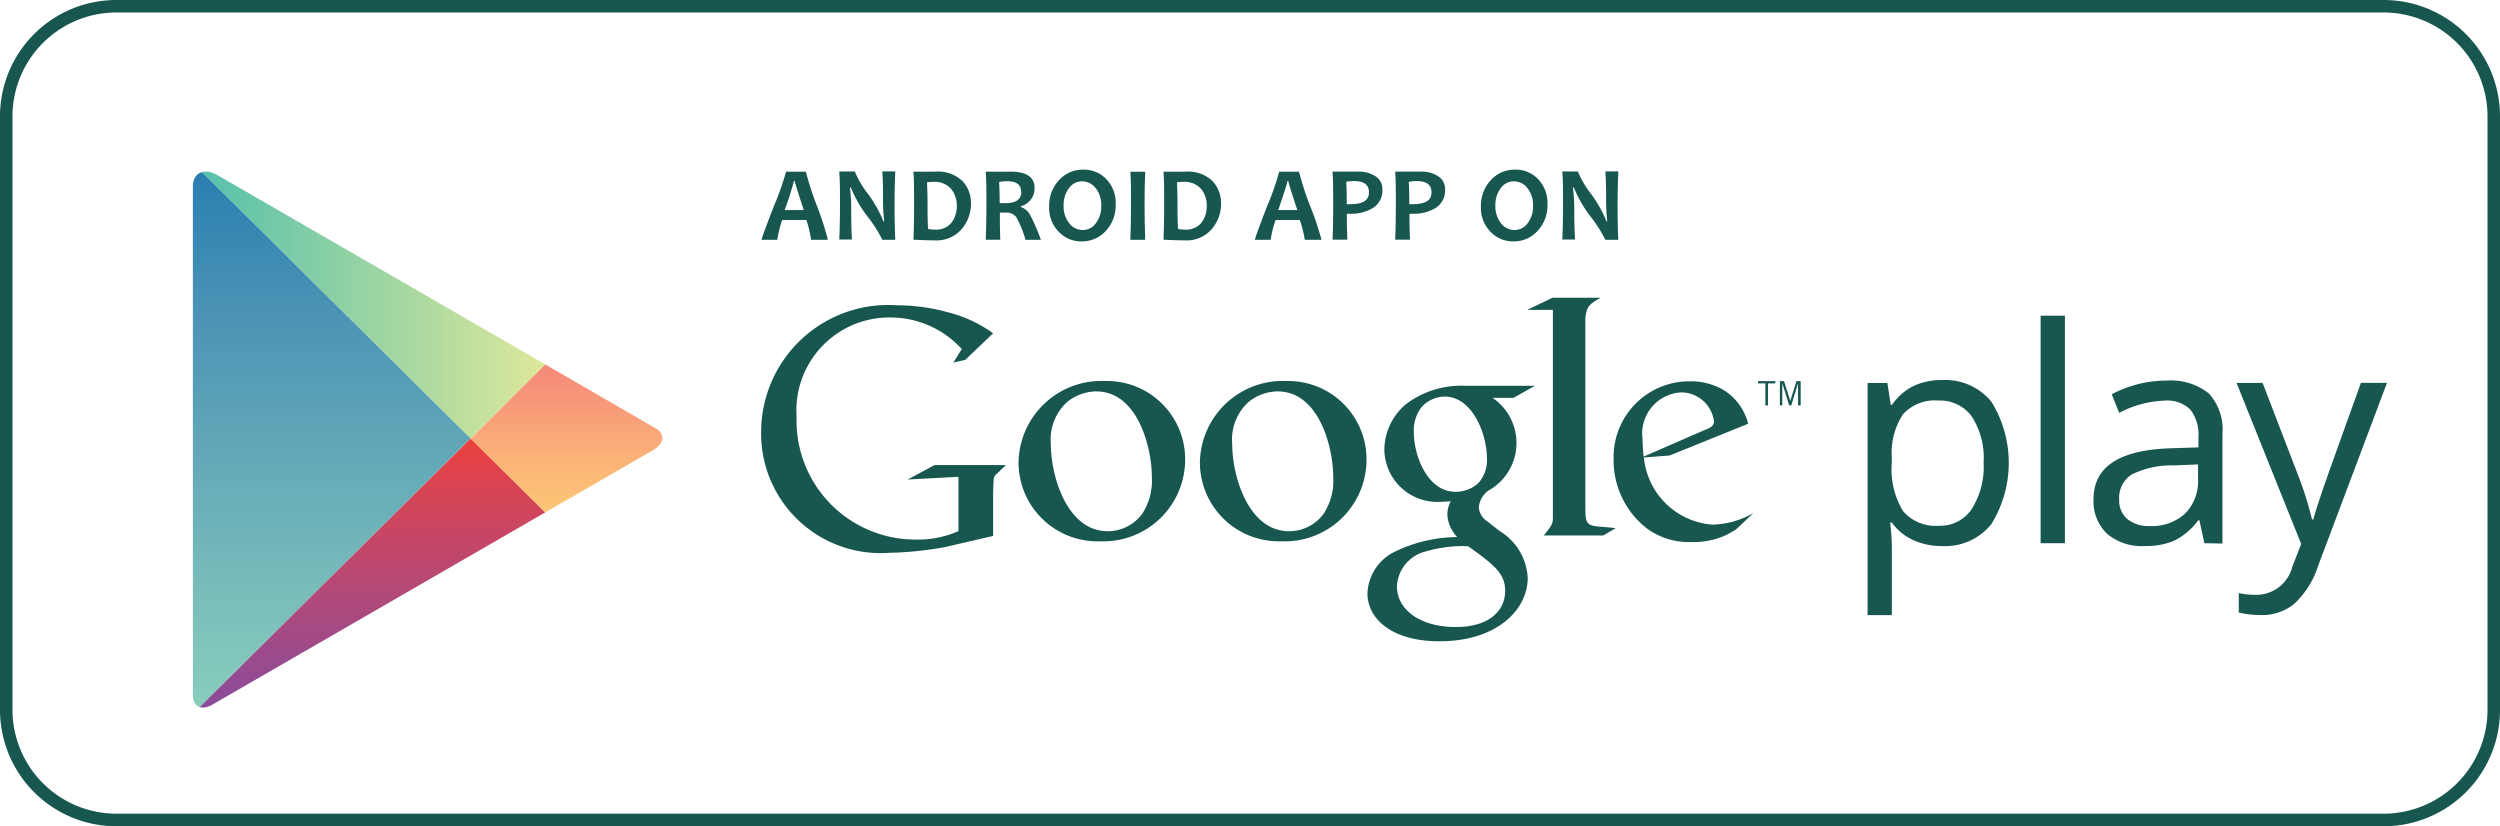 <svg xmlns="http://www.w3.org/2000/svg" xmlns:xlink="http://www.w3.org/1999/xlink" width="50.477" height="16.683" viewBox="0 0 50.477 16.683"><defs><clipPath id="a"><path d="M24.747,19.829l-2.264-1.308S18.357,16.138,18.114,16s-.484-.055-.484.236V26.512c0,.219.172.314.384.192l4.468-2.58,2.264-1.308,2.178-1.257c.256-.148.232-.349.015-.466S24.747,19.829,24.747,19.829Z" transform="translate(-17.63 -15.933)"/></clipPath><linearGradient id="b" x1="0.5" x2="0.5" y2="1" gradientUnits="objectBoundingBox"><stop offset="0" stop-color="#287db0"/><stop offset="0.269" stop-color="#4a93b5"/><stop offset="0.762" stop-color="#78bbba"/><stop offset="1" stop-color="#8acebc"/></linearGradient><linearGradient id="d" y1="0.5" x2="1" y2="0.5" gradientUnits="objectBoundingBox"><stop offset="0" stop-color="#53c0ac"/><stop offset="1" stop-color="#dee89a"/></linearGradient><linearGradient id="f" x1="0.5" x2="0.5" y2="1" gradientUnits="objectBoundingBox"><stop offset="0" stop-color="#eb413d"/><stop offset="0.17" stop-color="#d94453"/><stop offset="0.577" stop-color="#b0497a"/><stop offset="0.862" stop-color="#944b92"/><stop offset="1" stop-color="#894c9e"/></linearGradient><linearGradient id="h" x1="0.5" x2="0.5" y2="1" gradientUnits="objectBoundingBox"><stop offset="0" stop-color="#f58879"/><stop offset="0.11" stop-color="#f68f79"/><stop offset="0.71" stop-color="#fbb777"/><stop offset="1" stop-color="#fec774"/></linearGradient></defs><g transform="translate(0 0)"><path d="M48.131,16.943H2.346A2.35,2.35,0,0,1,0,14.595V2.606A2.349,2.349,0,0,1,2.346.26H48.131a2.349,2.349,0,0,1,2.346,2.346V14.595A2.349,2.349,0,0,1,48.131,16.943ZM2.346.512A2.1,2.1,0,0,0,.252,2.606V14.595a2.1,2.1,0,0,0,2.094,2.094H48.131a2.1,2.1,0,0,0,2.094-2.094V2.606A2.1,2.1,0,0,0,48.131.512H2.346Z" transform="translate(0 -0.26)" fill="#175750"/><g transform="translate(3.894 3.462)"><g clip-path="url(#a)"><path d="M17.63,15.15V26.275l5.61-5.562Z" transform="translate(-17.63 -15.323)" fill="url(#b)"/></g><g clip-path="url(#a)"><path d="M24.747,19.078l-2.264-1.308-4.853-2.8v.04l5.61,5.564Z" transform="translate(-17.63 -15.183)" fill="url(#d)"/></g><g clip-path="url(#a)"><path d="M17.63,45.9v.042l4.853-2.8,2.264-1.308L23.24,40.34Z" transform="translate(-17.63 -34.949)" fill="url(#f)"/></g><g clip-path="url(#a)"><path d="M44.536,33.57l-1.506,1.5,1.506,1.493,2.589-1.493Z" transform="translate(-37.42 -29.674)" fill="url(#h)"/></g></g><g transform="translate(37.708 6.374)"><path d="M172.226,38.353a1.408,1.408,0,0,1-.576-.117,1.09,1.09,0,0,1-.44-.358h-.035a4.232,4.232,0,0,1,.035.537v1.332h-.49V35.06h.4l.068.442h.024a1.16,1.16,0,0,1,.44-.384,1.331,1.331,0,0,1,.576-.117,1.2,1.2,0,0,1,.994.44,2.348,2.348,0,0,1-.007,2.474A1.2,1.2,0,0,1,172.226,38.353Zm-.071-2.938a.868.868,0,0,0-.718.274,1.416,1.416,0,0,0-.228.875v.108a1.616,1.616,0,0,0,.228.976.864.864,0,0,0,.729.294.758.758,0,0,0,.658-.34,1.606,1.606,0,0,0,.239-.937,1.539,1.539,0,0,0-.239-.928A.786.786,0,0,0,172.156,35.415Z" transform="translate(-170.72 -33.701)" fill="#175750"/><path d="M187.03,33.714h-.49V29.12h.49Z" transform="translate(-183.046 -29.12)" fill="#175750"/><path d="M193.625,38.319l-.1-.462H193.5a1.335,1.335,0,0,1-.484.411,1.454,1.454,0,0,1-.6.108,1.085,1.085,0,0,1-.755-.247.907.907,0,0,1-.274-.7q0-.981,1.568-1.027l.55-.018v-.2a.828.828,0,0,0-.163-.563.672.672,0,0,0-.523-.181,2.125,2.125,0,0,0-.914.247l-.15-.375a2.342,2.342,0,0,1,1.1-.276,1.234,1.234,0,0,1,.857.256,1.076,1.076,0,0,1,.278.824v2.209Zm-1.107-.347a.988.988,0,0,0,.718-.252.928.928,0,0,0,.261-.7v-.292l-.49.02a1.8,1.8,0,0,0-.844.181.549.549,0,0,0-.258.5.5.5,0,0,0,.161.4A.681.681,0,0,0,192.519,37.972Z" transform="translate(-186.825 -33.725)" fill="#175750"/><path d="M204.45,35.27h.526l.709,1.844a7.19,7.19,0,0,1,.289.912H206c.026-.1.08-.272.161-.515s.349-.99.8-2.242h.526L206.1,38.954a1.815,1.815,0,0,1-.484.775,1.027,1.027,0,0,1-.678.228,2,2,0,0,1-.444-.051v-.393a1.666,1.666,0,0,0,.362.035.75.75,0,0,0,.72-.568l.179-.459Z" transform="translate(-197 -33.912)" fill="#175750"/></g><g transform="translate(15.368 6.012)"><path d="M127.527,35.765a1.1,1.1,0,0,1-.088,1.875.477.477,0,0,0-.19.331.374.374,0,0,0,.177.292l.243.19a1.176,1.176,0,0,1,.568.948c0,.636-.616,1.279-1.78,1.279-.981,0-1.456-.466-1.456-.967a.977.977,0,0,1,.521-.826,2.916,2.916,0,0,1,1.292-.311.706.706,0,0,1-.2-.459.593.593,0,0,1,.068-.265c-.075.007-.148.013-.216.013a1.07,1.07,0,0,1-1.124-1.062,1.218,1.218,0,0,1,.433-.908,1.848,1.848,0,0,1,1.213-.373h1.394l-.433.243h-.417Zm-.482,3a1.108,1.108,0,0,0-.155-.007,2.7,2.7,0,0,0-.711.108.762.762,0,0,0-.583.7c0,.479.468.826,1.191.826.649,0,.994-.311.994-.731C127.783,39.317,127.56,39.136,127.045,38.769Zm.2-1.285a.687.687,0,0,0,.168-.495c0-.488-.292-1.246-.853-1.246a.639.639,0,0,0-.475.223.781.781,0,0,0-.148.5c0,.453.265,1.2.846,1.2A.682.682,0,0,0,127.242,37.484Z" transform="translate(-112.759 -33.744)" fill="#175750"/><path d="M111.338,38.326a1.594,1.594,0,0,1-1.648-1.595,1.673,1.673,0,0,1,1.749-1.641,1.581,1.581,0,0,1,1.615,1.595A1.65,1.65,0,0,1,111.338,38.326Zm.844-.546a1.216,1.216,0,0,0,.2-.751c0-.594-.283-1.729-1.122-1.729a.941.941,0,0,0-.607.23,1.026,1.026,0,0,0-.311.824c0,.669.331,1.769,1.149,1.769A.864.864,0,0,0,112.181,37.78Z" transform="translate(-100.831 -33.409)" fill="#175750"/><path d="M94.758,38.326a1.594,1.594,0,0,1-1.648-1.595,1.673,1.673,0,0,1,1.749-1.641,1.579,1.579,0,0,1,1.615,1.595A1.651,1.651,0,0,1,94.758,38.326Zm.844-.546a1.23,1.23,0,0,0,.2-.751c0-.594-.285-1.729-1.122-1.729a.941.941,0,0,0-.607.23,1.026,1.026,0,0,0-.311.824c0,.669.331,1.769,1.149,1.769A.864.864,0,0,0,95.6,37.78Z" transform="translate(-87.913 -33.409)" fill="#175750"/><path d="M74.26,32.828l-.972.225a7.109,7.109,0,0,1-1.12.115A2.414,2.414,0,0,1,69.58,30.71a2.567,2.567,0,0,1,2.745-2.54,3.9,3.9,0,0,1,1.038.144,2.628,2.628,0,0,1,.9.422l-.563.537-.239.053.17-.272a1.945,1.945,0,0,0-1.453-.638,1.876,1.876,0,0,0-1.882,2A2.4,2.4,0,0,0,72.7,32.9a2.032,2.032,0,0,0,.864-.17V31.633l-1.025.055.543-.292h1.44l-.177.17a.159.159,0,0,0-.068.108c-.007.062-.013.258-.013.327v.826Z" transform="translate(-69.58 -28.018)" fill="#175750"/><path d="M141.072,32.1c-.225-.02-.272-.062-.272-.327V27.924c0-.015,0-.029,0-.044.027-.239.095-.278.307-.4h-.972l-.51.245h.519V31.92c0,.135-.027.157-.183.36h1.2l.252-.148C141.3,32.116,141.187,32.11,141.072,32.1Z" transform="translate(-124.158 -27.48)" fill="#175750"/><path d="M149.983,38.1c-.073.04-.148.088-.223.121a1.568,1.568,0,0,1-.656.128,1.436,1.436,0,0,1-.9-.263,1.743,1.743,0,0,1-.687-1.425,1.529,1.529,0,0,1,1.544-1.557,1.3,1.3,0,0,1,.7.19,1.126,1.126,0,0,1,.473.667l-1.586.641-.519.04a1.5,1.5,0,0,0,1.389,1.356,1.742,1.742,0,0,0,.824-.236Zm-.634-2.01c.128-.046.194-.088.194-.181a.669.669,0,0,0-.667-.581.832.832,0,0,0-.775.939c0,.115.013.236.02.358Z" transform="translate(-130.305 -33.417)" fill="#175750"/><g transform="translate(20.128 1.683)"><path d="M160.911,35.146v.446h-.053v-.446h-.148V35.1h.349v.046Z" transform="translate(-160.71 -35.1)" fill="#175750"/><path d="M163.061,35.59v-.448h0l-.137.448h-.042l-.139-.448h0v.448h-.049V35.1h.084l.126.4h0l.124-.4h.086v.49Z" transform="translate(-162.253 -35.1)" fill="#175750"/></g></g><g transform="translate(15.377 3.435)"><path d="M70.958,17.334h-.338a2.407,2.407,0,0,0-.095-.4h-.488a2,2,0,0,0-.1.4H69.62c0-.027.082-.252.247-.676a5.564,5.564,0,0,0,.247-.7h.4a6.054,6.054,0,0,0,.223.689A5.706,5.706,0,0,1,70.958,17.334Zm-.486-.6c-.119-.362-.181-.559-.181-.588h-.018a6,6,0,0,1-.188.588Z" transform="translate(-69.62 -15.927)" fill="#175750"/><path d="M77.851,17.326H77.59a2.646,2.646,0,0,0-.289-.457,2.522,2.522,0,0,1-.347-.6h-.018a3.711,3.711,0,0,1,.026.417c0,.174,0,.384.015.634H76.72c.011-.219.015-.457.015-.718s0-.475-.015-.656h.314a1.956,1.956,0,0,0,.261.446,2.519,2.519,0,0,1,.318.563h.015a3.775,3.775,0,0,1-.024-.422c0-.19,0-.387-.015-.588h.263c-.009.174-.015.393-.015.656S77.842,17.112,77.851,17.326Z" transform="translate(-75.152 -15.919)" fill="#175750"/><path d="M84.662,16.575a.782.782,0,0,1-.192.523.667.667,0,0,1-.539.223q-.156,0-.431-.013c.009-.212.013-.453.013-.718s0-.475-.013-.656h.186c.031,0,.075,0,.135,0s.1,0,.117,0a.714.714,0,0,1,.552.19A.643.643,0,0,1,84.662,16.575Zm-.287.046a.519.519,0,0,0-.117-.342.447.447,0,0,0-.36-.139,1,1,0,0,0-.124.009c.007.141.011.287.011.442s0,.336.011.5a.718.718,0,0,0,.137.013.4.4,0,0,0,.336-.141A.539.539,0,0,0,84.375,16.621Z" transform="translate(-80.434 -15.903)" fill="#175750"/><path d="M91.223,17.31h-.311a2.076,2.076,0,0,0-.188-.462.252.252,0,0,0-.212-.088h-.117c0,.181,0,.362.009.548H90.11c.009-.212.013-.453.013-.718s0-.475-.013-.656h.183c.022,0,.066,0,.133,0s.13,0,.186,0q.484,0,.484.331a.373.373,0,0,1-.276.367v.015a.339.339,0,0,1,.188.166A3.67,3.67,0,0,1,91.223,17.31Zm-.4-.972c0-.139-.091-.21-.269-.21a.827.827,0,0,0-.174.015c.007.108.011.252.011.426.038,0,.071,0,.1,0C90.715,16.573,90.828,16.5,90.828,16.339Z" transform="translate(-85.584 -15.903)" fill="#175750"/><path d="M97.253,16.5a.754.754,0,0,1-.2.537.646.646,0,0,1-.49.212.622.622,0,0,1-.466-.2.685.685,0,0,1-.188-.5.754.754,0,0,1,.2-.537.646.646,0,0,1,.49-.212.62.62,0,0,1,.466.194A.694.694,0,0,1,97.253,16.5Zm-.292.031a.542.542,0,0,0-.113-.358.349.349,0,0,0-.278-.137.319.319,0,0,0-.261.139.557.557,0,0,0-.108.349.551.551,0,0,0,.113.358.343.343,0,0,0,.278.137.319.319,0,0,0,.261-.139A.544.544,0,0,0,96.961,16.534Z" transform="translate(-90.103 -15.81)" fill="#175750"/><path d="M103.638,17.334h-.3c.009-.219.013-.457.013-.718s0-.475-.013-.656h.3q-.013.265-.013.656C103.625,16.881,103.629,17.12,103.638,17.334Z" transform="translate(-95.892 -15.927)" fill="#175750"/><path d="M107.522,16.575a.782.782,0,0,1-.192.523.667.667,0,0,1-.539.223q-.156,0-.431-.013c.009-.212.013-.453.013-.718s0-.475-.013-.656h.186c.031,0,.075,0,.135,0s.1,0,.117,0a.714.714,0,0,1,.552.19A.653.653,0,0,1,107.522,16.575Zm-.289.046a.519.519,0,0,0-.117-.342.447.447,0,0,0-.36-.139,1,1,0,0,0-.124.009c.007.141.011.287.011.442s0,.336.011.5a.719.719,0,0,0,.137.013.4.4,0,0,0,.336-.141A.539.539,0,0,0,107.232,16.621Z" transform="translate(-98.245 -15.903)" fill="#175750"/><path d="M116.071,17.334h-.338a2.28,2.28,0,0,0-.1-.4h-.488a2,2,0,0,0-.1.4h-.318q0-.04.245-.676a5.326,5.326,0,0,0,.245-.7h.4a6.052,6.052,0,0,0,.223.689A5.592,5.592,0,0,1,116.071,17.334Zm-.488-.6c-.119-.362-.181-.559-.181-.588h-.018c0,.027-.062.223-.186.588Z" transform="translate(-104.766 -15.927)" fill="#175750"/><path d="M122.833,16.3a.413.413,0,0,1-.188.373.836.836,0,0,1-.459.119.564.564,0,0,1-.071,0c0,.133,0,.307.011.523h-.3c.009-.2.013-.442.013-.718,0-.254,0-.47-.013-.656h.183c.027,0,.075,0,.15,0s.137,0,.192,0a.607.607,0,0,1,.338.091A.3.3,0,0,1,122.833,16.3Zm-.272.057c0-.15-.1-.225-.3-.225a.823.823,0,0,0-.159.015c.009.133.011.283.011.451a.519.519,0,0,0,.062,0C122.433,16.6,122.561,16.525,122.561,16.362Z" transform="translate(-110.298 -15.911)" fill="#175750"/><path d="M128.563,16.3a.413.413,0,0,1-.188.373.842.842,0,0,1-.459.119.565.565,0,0,1-.071,0c0,.133,0,.307.011.523h-.3c.009-.2.013-.442.013-.718,0-.254,0-.47-.013-.656h.183c.027,0,.075,0,.15,0s.137,0,.192,0a.607.607,0,0,1,.338.091A.3.3,0,0,1,128.563,16.3Zm-.274.057c0-.15-.1-.225-.3-.225a.823.823,0,0,0-.159.015c.009.133.011.283.011.451a.519.519,0,0,0,.062,0C128.161,16.6,128.289,16.525,128.289,16.362Z" transform="translate(-114.763 -15.911)" fill="#175750"/><path d="M136.723,16.5a.754.754,0,0,1-.2.537.645.645,0,0,1-.49.212.622.622,0,0,1-.466-.2.685.685,0,0,1-.188-.5.754.754,0,0,1,.2-.537.646.646,0,0,1,.49-.212.62.62,0,0,1,.466.194A.694.694,0,0,1,136.723,16.5Zm-.292.031a.542.542,0,0,0-.113-.358.349.349,0,0,0-.278-.137.319.319,0,0,0-.261.139.557.557,0,0,0-.108.349.551.551,0,0,0,.113.358.343.343,0,0,0,.278.137.32.32,0,0,0,.261-.139A.544.544,0,0,0,136.431,16.534Z" transform="translate(-120.855 -15.81)" fill="#175750"/><path d="M143.941,17.326h-.261a2.648,2.648,0,0,0-.289-.457,2.522,2.522,0,0,1-.347-.6h-.018a3.716,3.716,0,0,1,.027.417c0,.174,0,.384.016.634h-.258c.011-.219.015-.457.015-.718s0-.475-.015-.656h.314a1.957,1.957,0,0,0,.261.446,2.518,2.518,0,0,1,.318.563h.015a3.775,3.775,0,0,1-.024-.422c0-.19,0-.387-.015-.588h.263c-.009.174-.015.393-.015.656S143.932,17.112,143.941,17.326Z" transform="translate(-126.644 -15.919)" fill="#175750"/></g></g></svg>
